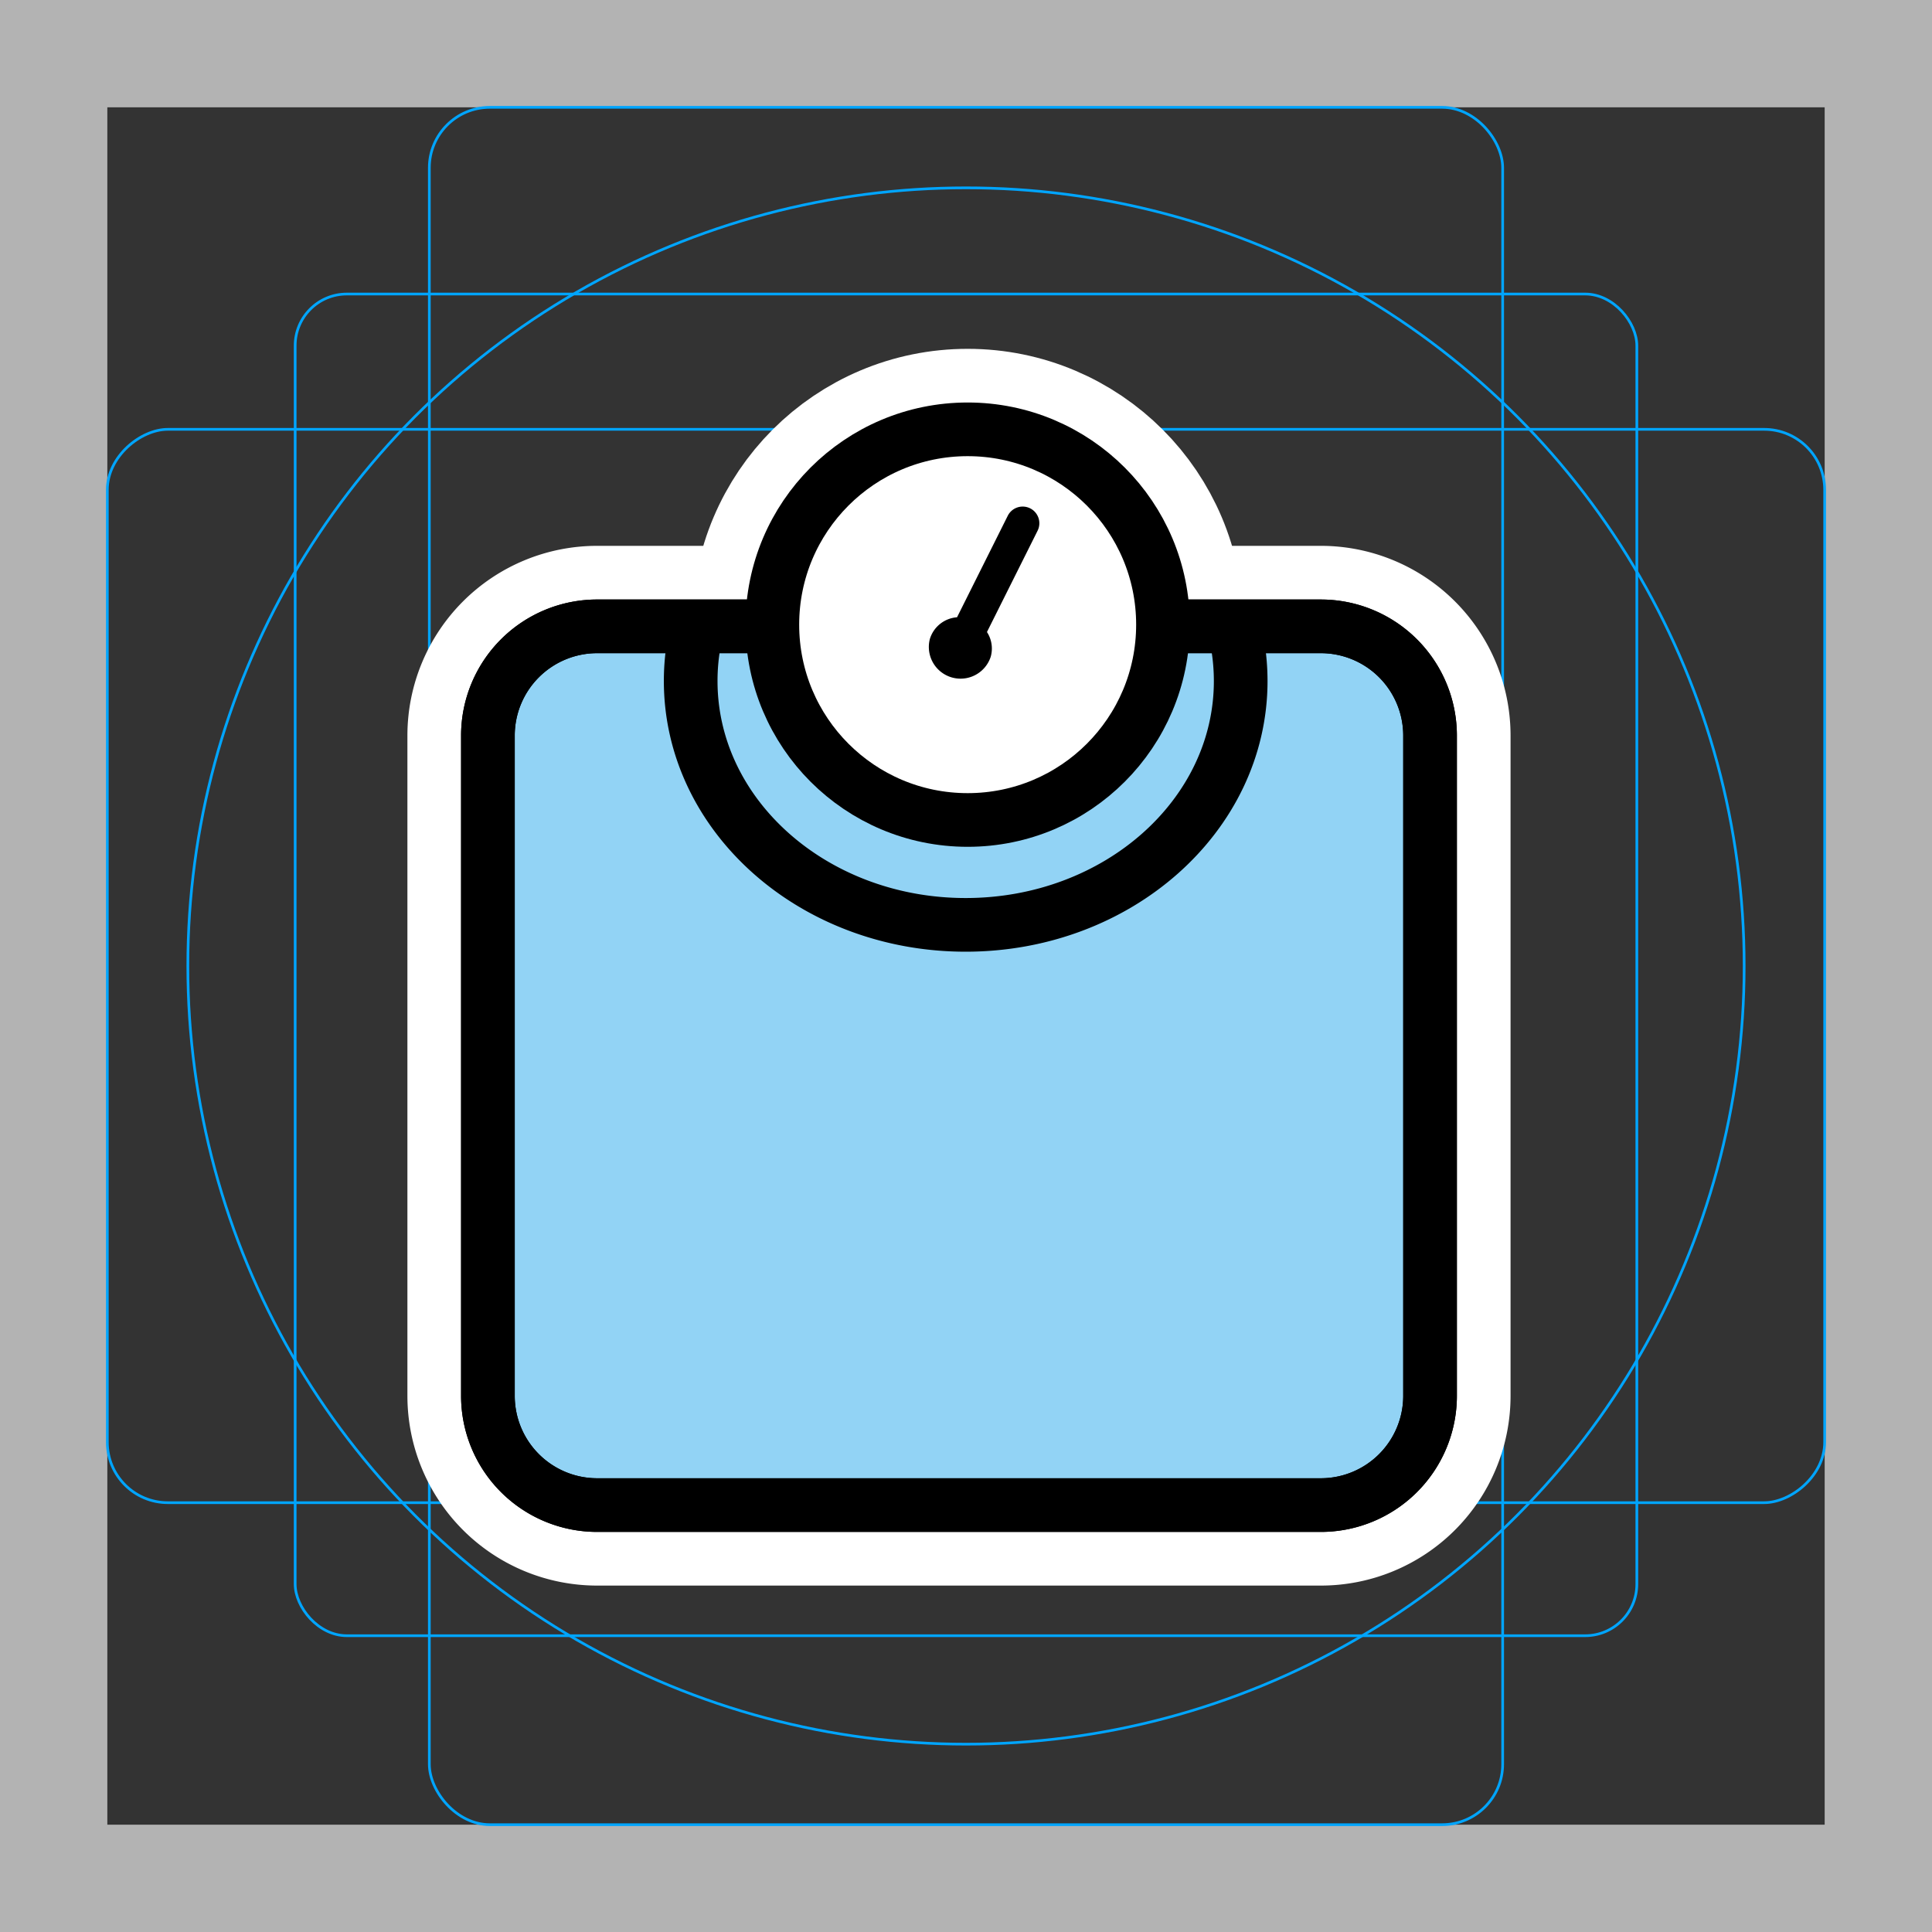 <svg viewBox="0 0 72 72" xmlns="http://www.w3.org/2000/svg"><rect x="0" y="0" width="72" height="72" fill="#333333" stroke="none"/><path fill="#b3b3b3" d="M68 4v64H4V4h64m4-4H0v72h72V0z"/><rect x="11" y="10.958" rx="1.923" width="50" height="50" fill="none" stroke="#00a5ff" stroke-miterlimit="10" stroke-width=".1"/><rect x="16" y="4" rx="2.254" width="40" height="64" fill="none" stroke="#00a5ff" stroke-miterlimit="10" stroke-width=".1"/><rect x="16" y="4" rx="2.254" width="40" height="64" transform="rotate(90 36 36)" fill="none" stroke="#00a5ff" stroke-miterlimit="10" stroke-width=".1"/><circle cx="36" cy="36" r="29" fill="none" stroke="#00a5ff" stroke-miterlimit="10" stroke-width=".1"/><g stroke-linecap="round" stroke-miterlimit="10" stroke-width="6" stroke="#fff" fill="none" stroke-linejoin="round"><path d="M44.275 23.342h4.948a4.071 4.071 0 014.071 4.072v24.605a4.071 4.071 0 01-4.071 4.071H22.255a4.071 4.071 0 01-4.072-4.071V27.414a4.071 4.071 0 014.072-4.072h6.375"/><circle cx="36.062" cy="23.279" r="7.279"/><path d="M38.39 18.944a.622.622 0 00-.834.278l-1.89 3.782a1.146 1.146 0 00-1.014.813 1.182 1.182 0 002.269.659 1.123 1.123 0 00-.14-.922l1.887-3.776a.622.622 0 00-.278-.834z"/><path d="M46.127 24.048a8.14 8.14 0 01.11 1.332c0 5.019-4.59 9.087-10.25 9.087S25.74 30.4 25.74 25.38a8.137 8.137 0 01.141-1.514"/></g><path fill="#92d3f5" stroke="#000" stroke-linecap="round" stroke-linejoin="round" stroke-width="2" d="M43.275 23.342h5.948a4.071 4.071 0 014.071 4.072v24.605a4.071 4.071 0 01-4.071 4.071H22.255a4.071 4.071 0 01-4.072-4.071V27.414a4.071 4.071 0 014.072-4.072h6.375"/><circle cx="36.062" cy="23.279" r="7.279" fill="#fff"/><g><path fill="none" stroke="#000" stroke-linecap="round" stroke-linejoin="round" stroke-width="2" d="M44.275 23.342h4.948a4.071 4.071 0 014.071 4.072v24.605a4.071 4.071 0 01-4.071 4.071H22.255a4.071 4.071 0 01-4.072-4.071V27.414a4.071 4.071 0 014.072-4.072h6.375"/><circle cx="36.062" cy="23.279" r="7.279" fill="none" stroke="#000" stroke-linecap="round" stroke-linejoin="round" stroke-width="2"/><path d="M38.39 18.944a.622.622 0 00-.834.278l-1.89 3.782a1.146 1.146 0 00-1.014.813 1.182 1.182 0 002.269.659 1.123 1.123 0 00-.14-.922l1.887-3.776a.622.622 0 00-.278-.834z"/><path fill="none" stroke="#000" stroke-linecap="round" stroke-linejoin="round" stroke-width="2" d="M46.127 24.048a8.14 8.14 0 01.11 1.332c0 5.019-4.59 9.087-10.25 9.087S25.74 30.4 25.74 25.38a8.137 8.137 0 01.141-1.514"/></g></svg>